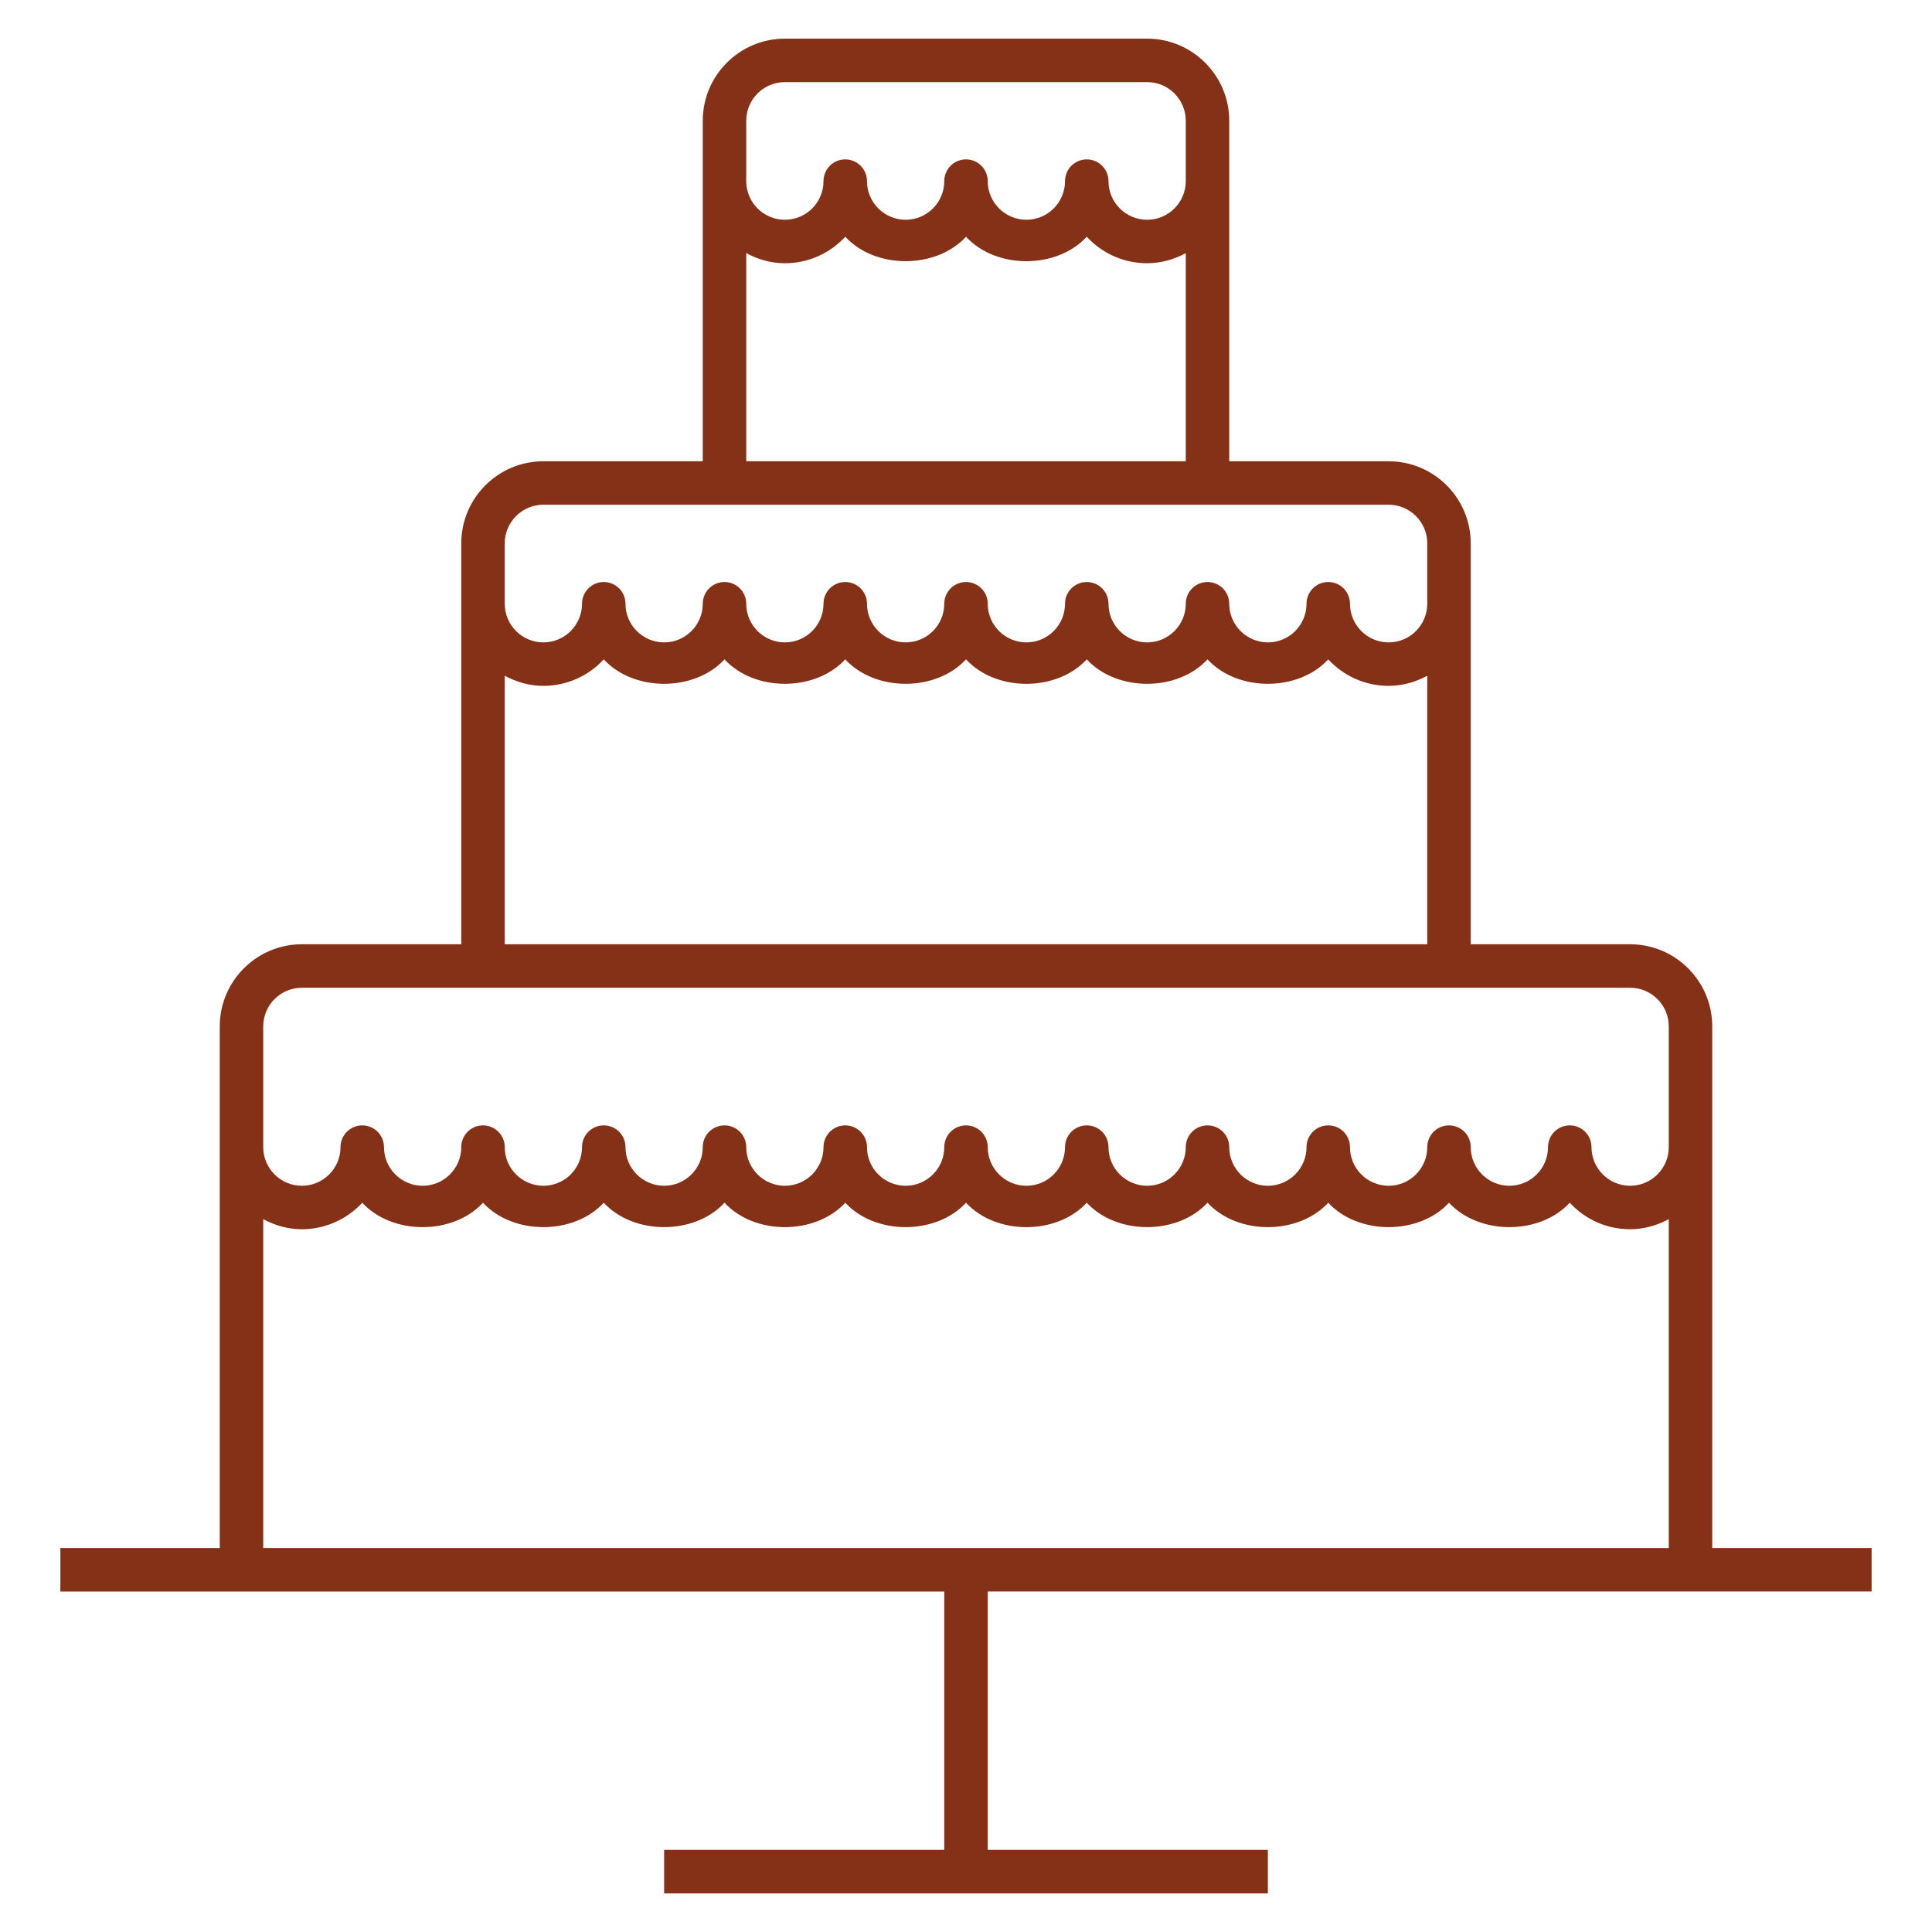 <?xml version="1.0" encoding="iso-8859-1"?>
<!-- Uploaded to: SVG Repo, www.svgrepo.com, Generator: SVG Repo Mixer Tools -->
<svg fill="#853117" version="1.1" id="Layer_1" xmlns="http://www.w3.org/2000/svg" xmlns:xlink="http://www.w3.org/1999/xlink" 
	 viewBox="0 0 32 32" xml:space="preserve">
<path id="wedding--cake_1_" d="M31,26.36v-0.72h-2.64V17c0-0.75-0.61-1.36-1.36-1.36h-2.64V9c0-0.75-0.61-1.36-1.36-1.36h-2.64V2
	c0-0.75-0.61-1.36-1.36-1.36h-6c-0.75,0-1.36,0.61-1.36,1.36v5.64H9C8.25,7.64,7.64,8.25,7.64,9v6.64H5c-0.75,0-1.36,0.61-1.36,1.36
	v8.64H1v0.721h14.64v4.279H11v0.721h10V30.64h-4.64v-4.28H31z M8.36,11.192C8.552,11.296,8.767,11.36,9,11.36
	c0.395,0,0.751-0.169,1-0.439c0.497,0.54,1.503,0.54,2,0c0.497,0.54,1.503,0.54,2,0c0.497,0.54,1.503,0.54,2,0
	c0.498,0.541,1.503,0.54,2,0c0.498,0.54,1.502,0.54,2,0c0.498,0.54,1.502,0.54,2,0c0.249,0.27,0.604,0.439,1,0.439
	c0.232,0,0.448-0.064,0.64-0.167v4.447H8.36V11.192z M12.36,4.192C12.552,4.296,12.767,4.36,13,4.36c0.395,0,0.751-0.169,1-0.439
	c0.497,0.54,1.503,0.54,2,0c0.498,0.541,1.503,0.54,2,0c0.249,0.27,0.604,0.439,1,0.439c0.232,0,0.448-0.064,0.64-0.167V7.64h-7.28
	C12.36,7.64,12.36,4.192,12.36,4.192z M12.36,2c0-0.353,0.287-0.64,0.64-0.64h6c0.353,0,0.64,0.287,0.64,0.64v1
	c0,0.353-0.287,0.64-0.64,0.64S18.36,3.353,18.36,3c0-0.199-0.161-0.36-0.36-0.36S17.64,2.801,17.64,3c0,0.353-0.287,0.64-0.64,0.64
	c-0.353,0-0.64-0.287-0.64-0.64c0-0.199-0.161-0.36-0.36-0.36S15.64,2.801,15.64,3c0,0.353-0.287,0.64-0.64,0.64
	S14.36,3.353,14.36,3c0-0.199-0.161-0.36-0.36-0.36S13.64,2.801,13.64,3c0,0.353-0.287,0.64-0.64,0.64S12.36,3.353,12.36,3V2z
	 M8.36,9c0-0.353,0.287-0.64,0.64-0.64h14c0.353,0,0.64,0.287,0.64,0.64v1c0,0.353-0.287,0.64-0.64,0.64s-0.64-0.287-0.64-0.64
	c0-0.199-0.161-0.36-0.36-0.36S21.64,9.801,21.64,10c0,0.353-0.287,0.64-0.64,0.64s-0.64-0.287-0.64-0.64
	c0-0.199-0.161-0.36-0.36-0.36S19.64,9.801,19.64,10c0,0.353-0.287,0.64-0.64,0.64s-0.64-0.287-0.64-0.64
	c0-0.199-0.161-0.36-0.36-0.36S17.64,9.801,17.64,10c0,0.353-0.287,0.64-0.64,0.64c-0.353,0-0.64-0.287-0.64-0.64
	c0-0.199-0.161-0.36-0.36-0.36S15.64,9.801,15.64,10c0,0.353-0.287,0.64-0.64,0.64s-0.64-0.287-0.64-0.64
	c0-0.199-0.161-0.36-0.36-0.36S13.64,9.801,13.64,10c0,0.353-0.287,0.64-0.64,0.64s-0.64-0.287-0.64-0.64
	c0-0.199-0.161-0.36-0.36-0.36S11.64,9.801,11.64,10c0,0.353-0.287,0.64-0.64,0.64s-0.64-0.287-0.64-0.64
	c0-0.199-0.161-0.36-0.36-0.36S9.64,9.801,9.64,10c0,0.353-0.287,0.64-0.64,0.64S8.36,10.353,8.36,10V9z M4.36,17
	c0-0.353,0.287-0.64,0.64-0.64h22c0.353,0,0.64,0.287,0.64,0.64v2c0,0.353-0.287,0.64-0.64,0.64s-0.64-0.287-0.64-0.64
	c0-0.199-0.161-0.36-0.36-0.36s-0.36,0.161-0.36,0.36c0,0.353-0.287,0.64-0.64,0.64s-0.64-0.287-0.64-0.64
	c0-0.199-0.161-0.36-0.36-0.36s-0.36,0.161-0.36,0.36c0,0.353-0.287,0.64-0.64,0.64s-0.64-0.287-0.64-0.64
	c0-0.199-0.161-0.36-0.36-0.36s-0.36,0.161-0.36,0.36c0,0.353-0.287,0.64-0.64,0.64s-0.64-0.287-0.64-0.64
	c0-0.199-0.161-0.36-0.36-0.36s-0.36,0.161-0.36,0.36c0,0.353-0.287,0.64-0.64,0.64s-0.64-0.287-0.64-0.64
	c0-0.199-0.161-0.36-0.36-0.36s-0.36,0.161-0.36,0.36c0,0.353-0.287,0.64-0.64,0.64c-0.353,0-0.64-0.287-0.64-0.64
	c0-0.199-0.161-0.36-0.36-0.36s-0.36,0.161-0.36,0.36c0,0.353-0.287,0.64-0.64,0.64s-0.64-0.287-0.64-0.64
	c0-0.199-0.161-0.36-0.36-0.36s-0.36,0.161-0.36,0.36c0,0.353-0.287,0.64-0.64,0.64s-0.64-0.287-0.64-0.64
	c0-0.199-0.161-0.36-0.36-0.36s-0.36,0.161-0.36,0.36c0,0.353-0.287,0.64-0.64,0.64s-0.64-0.287-0.64-0.64
	c0-0.199-0.161-0.36-0.36-0.36S9.64,18.801,9.64,19c0,0.353-0.287,0.64-0.64,0.64S8.36,19.353,8.36,19c0-0.199-0.161-0.36-0.36-0.36
	S7.64,18.801,7.64,19c0,0.353-0.287,0.64-0.64,0.64S6.36,19.353,6.36,19c0-0.199-0.161-0.36-0.36-0.36S5.64,18.801,5.64,19
	c0,0.353-0.287,0.64-0.64,0.64S4.36,19.353,4.36,19V17z M4.36,25.64v-5.447C4.552,20.296,4.767,20.36,5,20.36
	c0.395,0,0.751-0.17,1-0.439c0.497,0.539,1.503,0.539,2,0c0.497,0.539,1.503,0.539,2,0c0.497,0.539,1.503,0.539,2,0
	c0.497,0.539,1.503,0.539,2,0c0.497,0.539,1.503,0.539,2,0c0.498,0.54,1.503,0.539,2,0c0.498,0.539,1.502,0.539,2,0
	c0.498,0.539,1.502,0.539,2,0c0.498,0.539,1.502,0.539,2,0c0.498,0.539,1.502,0.539,2,0c0.249,0.27,0.604,0.439,1,0.439
	c0.232,0,0.448-0.064,0.64-0.167v5.447C27.64,25.64,4.36,25.64,4.36,25.64z"/>
<rect id="_Transparent_Rectangle" style="fill:none;" width="32" height="32"/>
</svg>